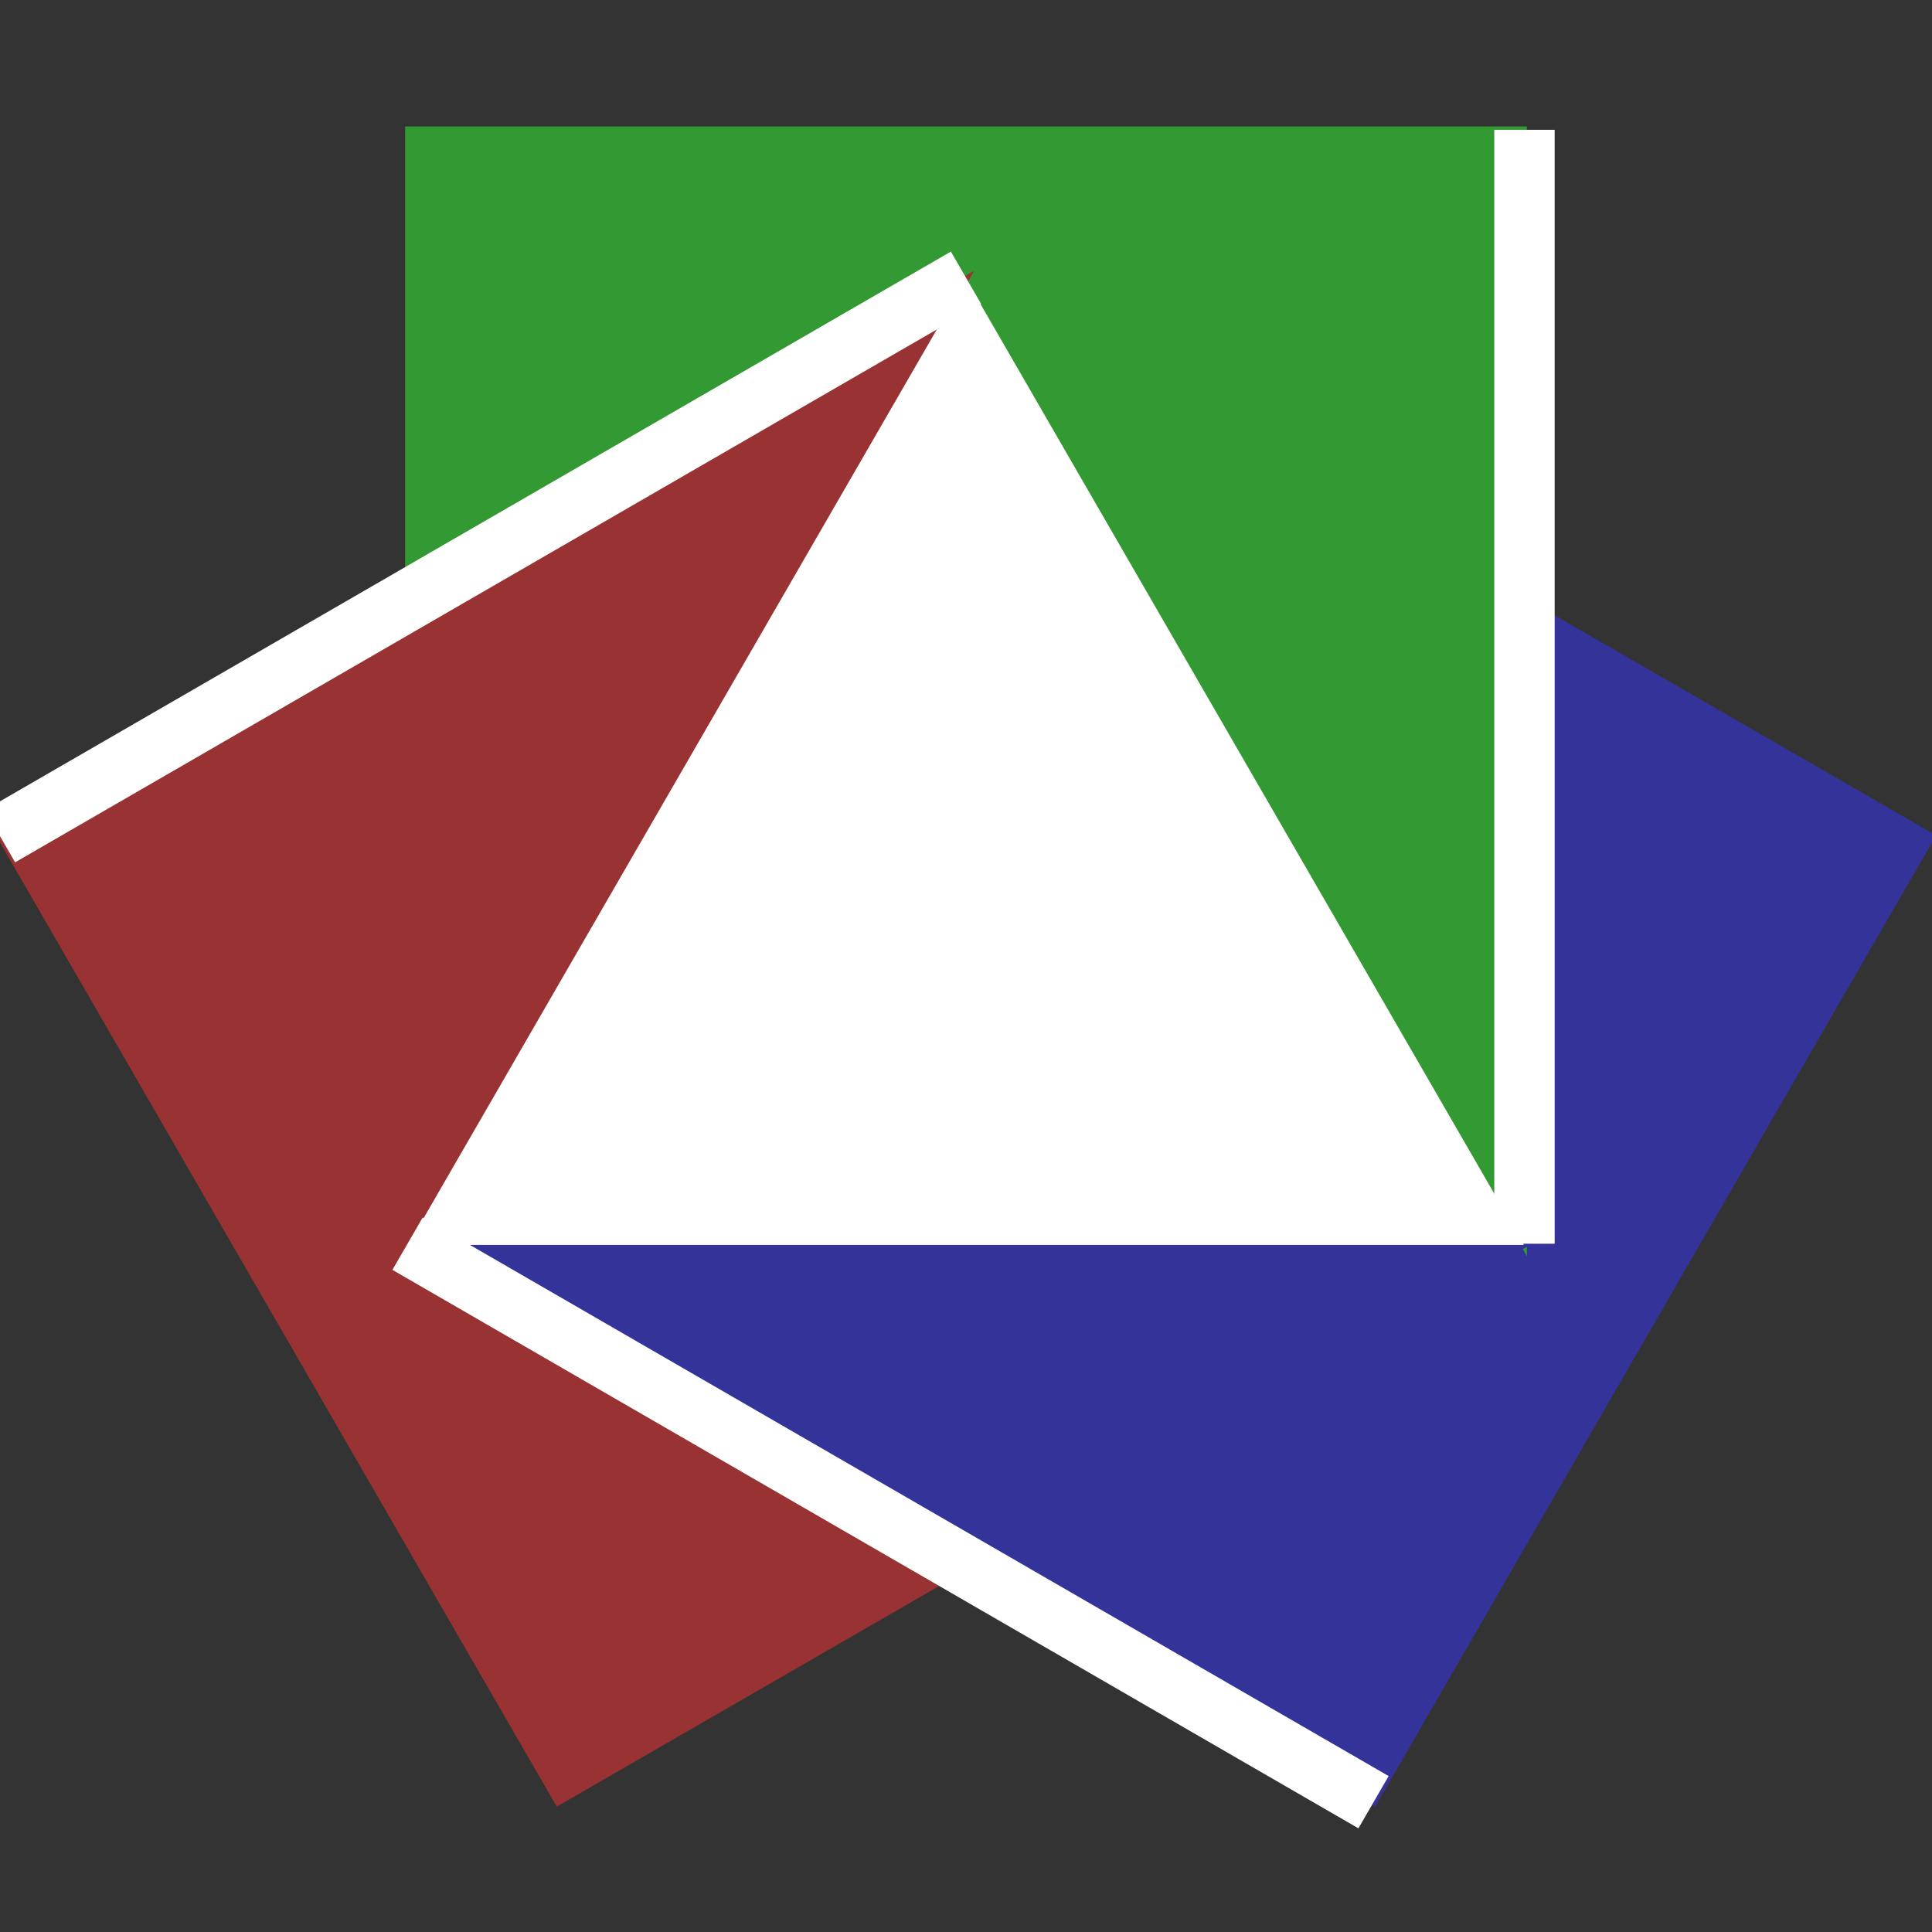 <svg xmlns="http://www.w3.org/2000/svg" viewBox="0 0 64 64">
<rect x="0" y="0" width="64" height="64" fill="#333333" stroke="none"/>
<g stroke-width=".2">
<polygon style="fill:#339;stroke:#339;" points="64,27.71 45.52,59.71 32,51.91 50.48,41.24 50.48,19.91"/>
<polygon style="fill:#393;stroke:#393;" points="50.48,19.91 50.48,41.24 32,9.24"/>
<polygon style="fill:#393;stroke:#393;" points="50.48,4.29 50.48,19.91 32,9.24 13.52,19.91 13.52,4.29"/>
<polygon style="fill:#339;stroke:#339;" points="50.48,41.24 32,51.91 13.52,41.24"/>
<polygon style="fill:#933;stroke:#933;" points="32,9.24 13.52,41.24 13.52,19.91"/>
<polygon style="fill:#933;stroke:#933;" points="13.52,41.24 32,51.91 18.48,59.71 0,27.71 13.52,19.91"/>
<polygon fill="#fff" points="32,9.24 50.48,41.24 13.52,41.24"/>
</g>
<g fill="none" stroke="#fff" stroke-width="2">
<line class="st4" x1="50.5" y1="4.3" x2="50.5" y2="41.2"/>
<line class="st4" x1="45.5" y1="59.7" x2="13.5" y2="41.2"/>
<line class="st4" x1="0" y1="27.7" x2="32" y2="9.2"/>
</g>
</svg>